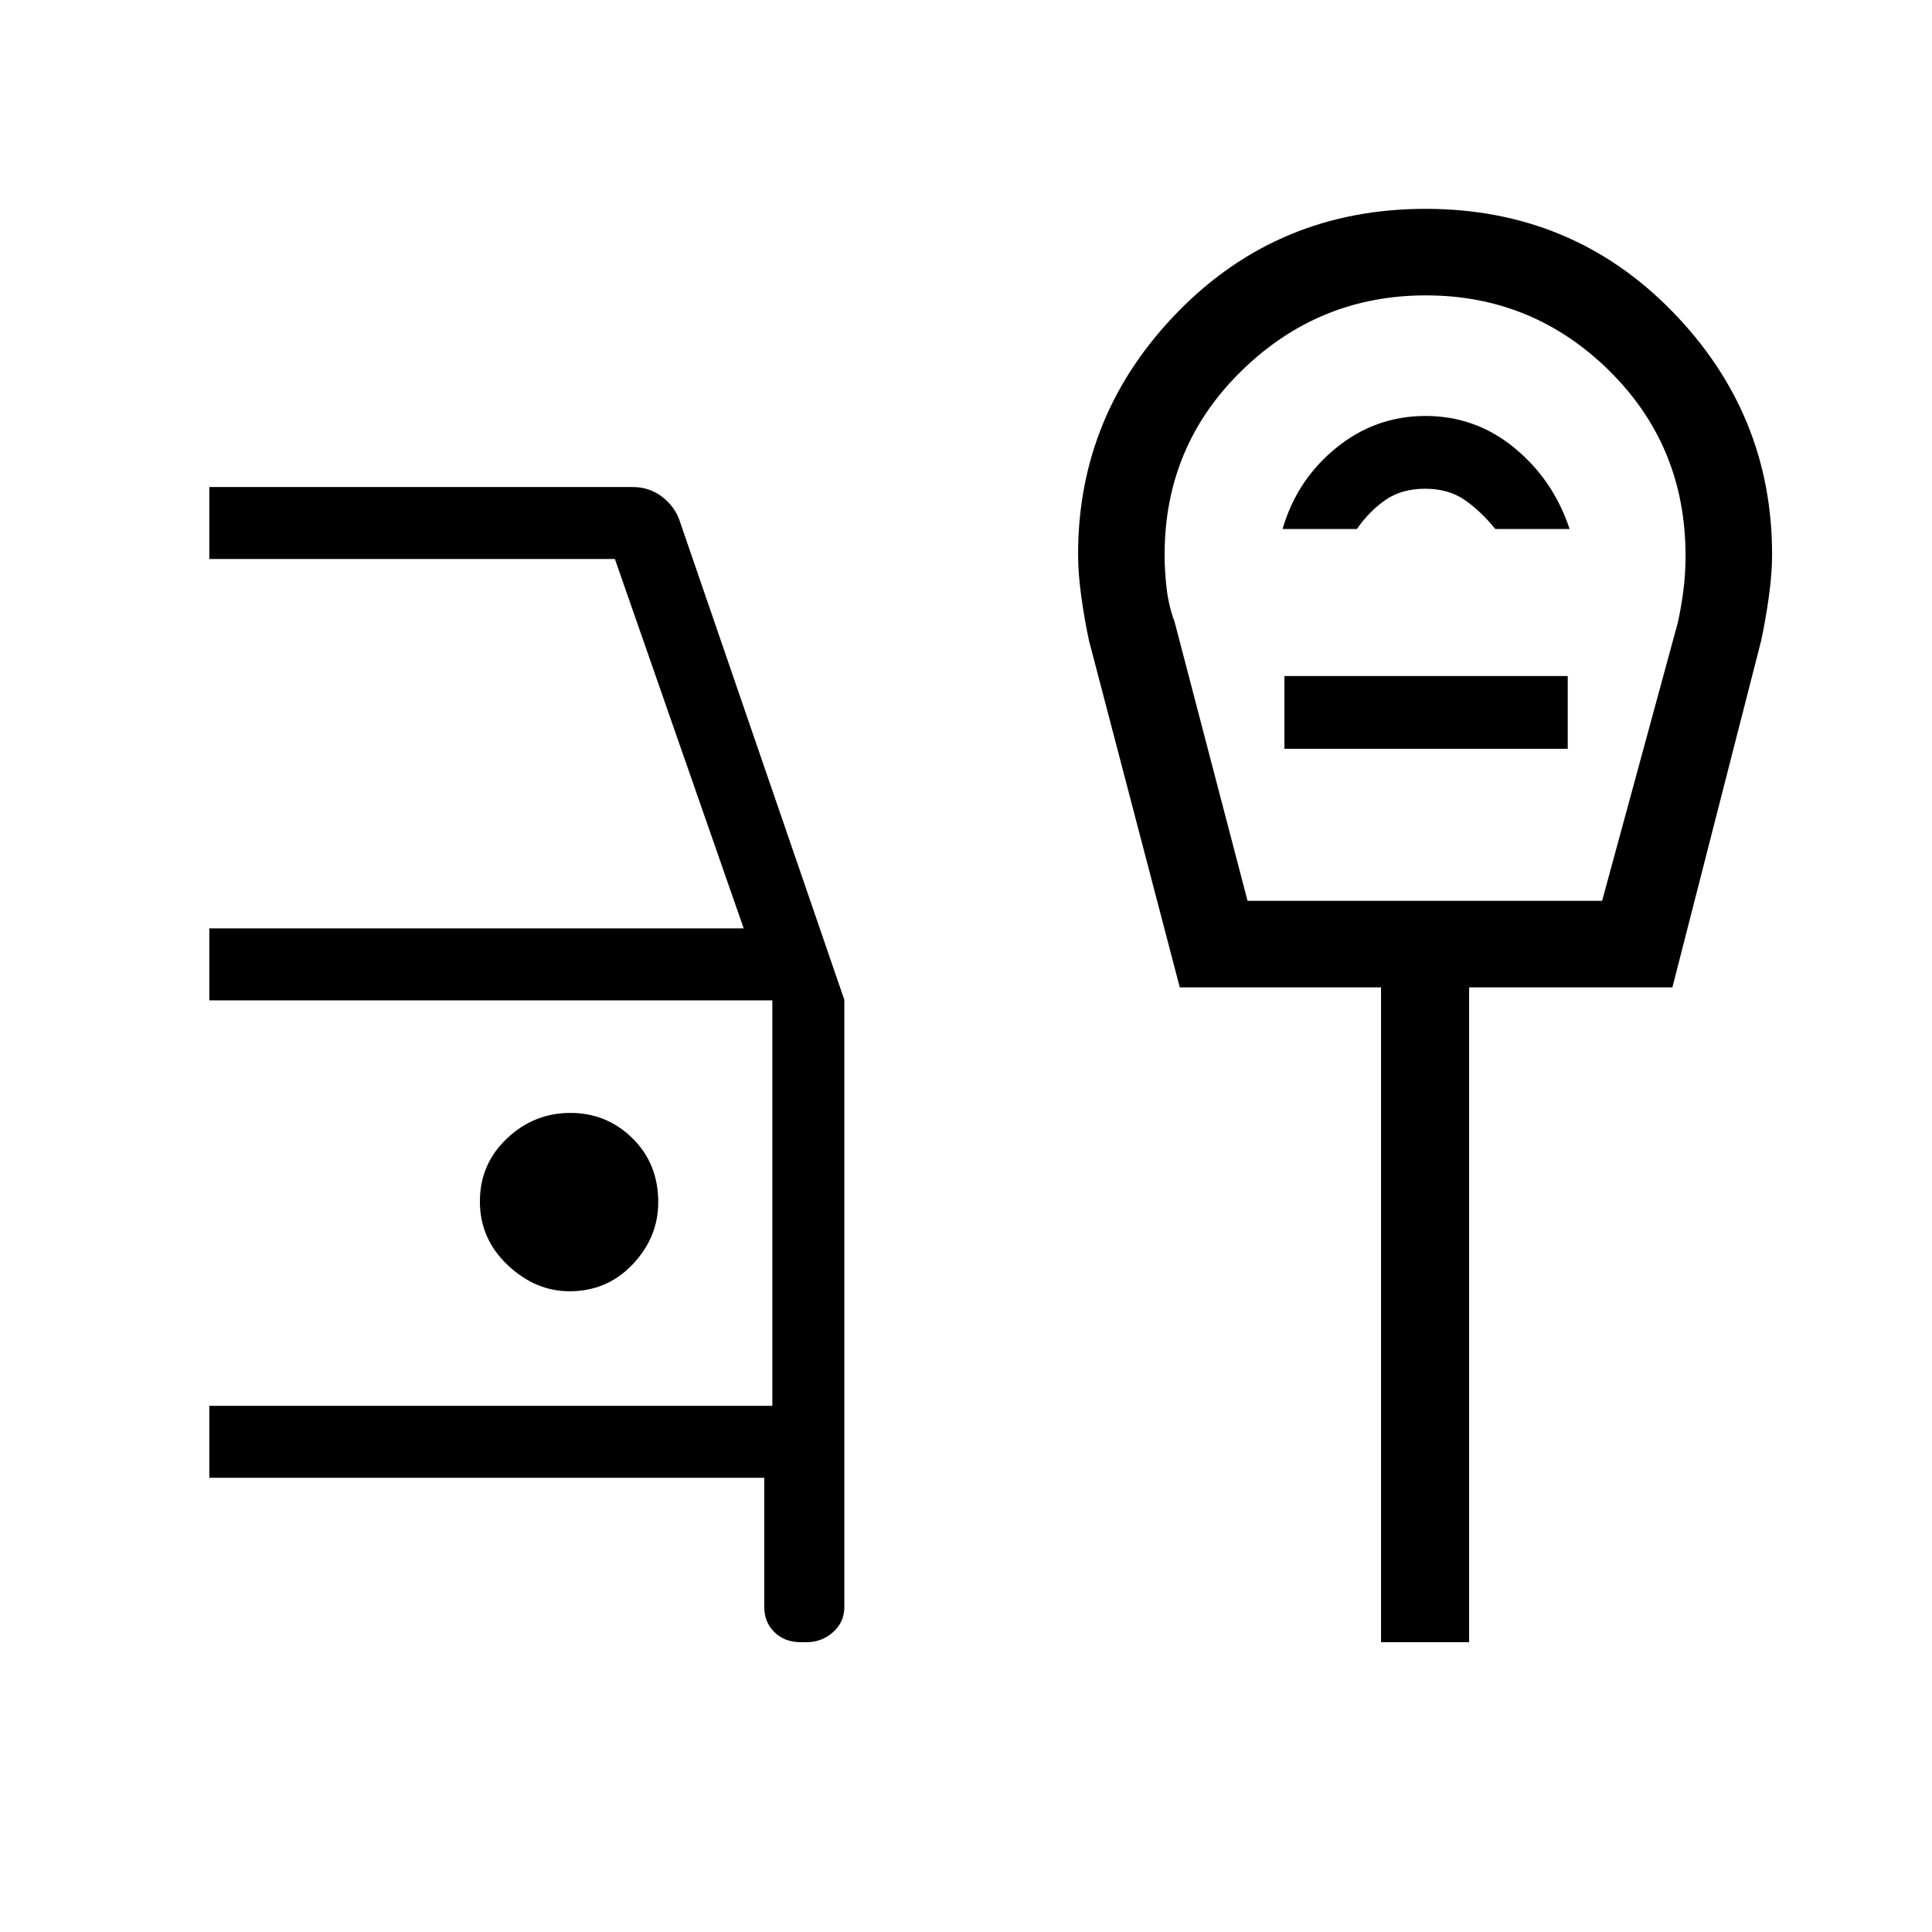 <svg xmlns="http://www.w3.org/2000/svg" height="48" viewBox="0 -960 960 960" width="48"><path d="M397.99-144q-8.18 0-13.2-5t-5.02-12.38v-64.31H104v-35.77h279.77v-201.46H104v-35.77h265.54l-64-183.54H104V-718h210.23q8.71 0 15.07 5.08 6.37 5.08 8.62 12.3l81.62 237.41v301.83q0 7.38-5.59 12.38-5.6 5-13.21 5h-2.75ZM283.01-318.38q18.68 0 31.37-13.39 12.7-13.39 12.7-30.87 0-19.15-12.81-31.76-12.8-12.6-30.88-12.6t-31.51 12.71q-13.42 12.72-13.42 31.27 0 18.56 13.77 31.6 13.77 13.04 30.78 13.04Zm336.89-194h176.18l37.65-138.36q1.92-8.9 2.86-16.86.95-7.96.95-16.3 0-54.51-37.94-91.92-37.94-37.41-91.12-37.41-53.17 0-91.48 37.4-38.31 37.41-38.31 91.45 0 8.12 1 16.77 1 8.64 4 16.76l36.21 138.47Zm17.41-184.77h36.92q6.08-8.77 14.15-14.39 8.07-5.61 19.74-5.61 11.66 0 19.73 5.61 8.07 5.62 15.15 14.39h36.92q-8.07-24.39-27.38-40.27-19.31-15.89-44.22-15.89t-44.42 15.89q-19.52 15.88-26.59 40.27Zm.92 109.23H779v-36.16H638.23v36.16Zm48 443.92v-325.38h-100l-45.08-172.16q-2.23-10.32-3.84-21.88-1.62-11.57-1.62-21.12 0-69.92 49.9-120.81 49.89-50.88 122.73-50.88 72.83 0 122.53 50.88 49.69 50.89 49.69 120.81 0 9.55-1.62 21.12-1.61 11.56-3.84 21.88L831-469.38H730V-144h-43.77Zm22.39-519.31Z"/></svg>